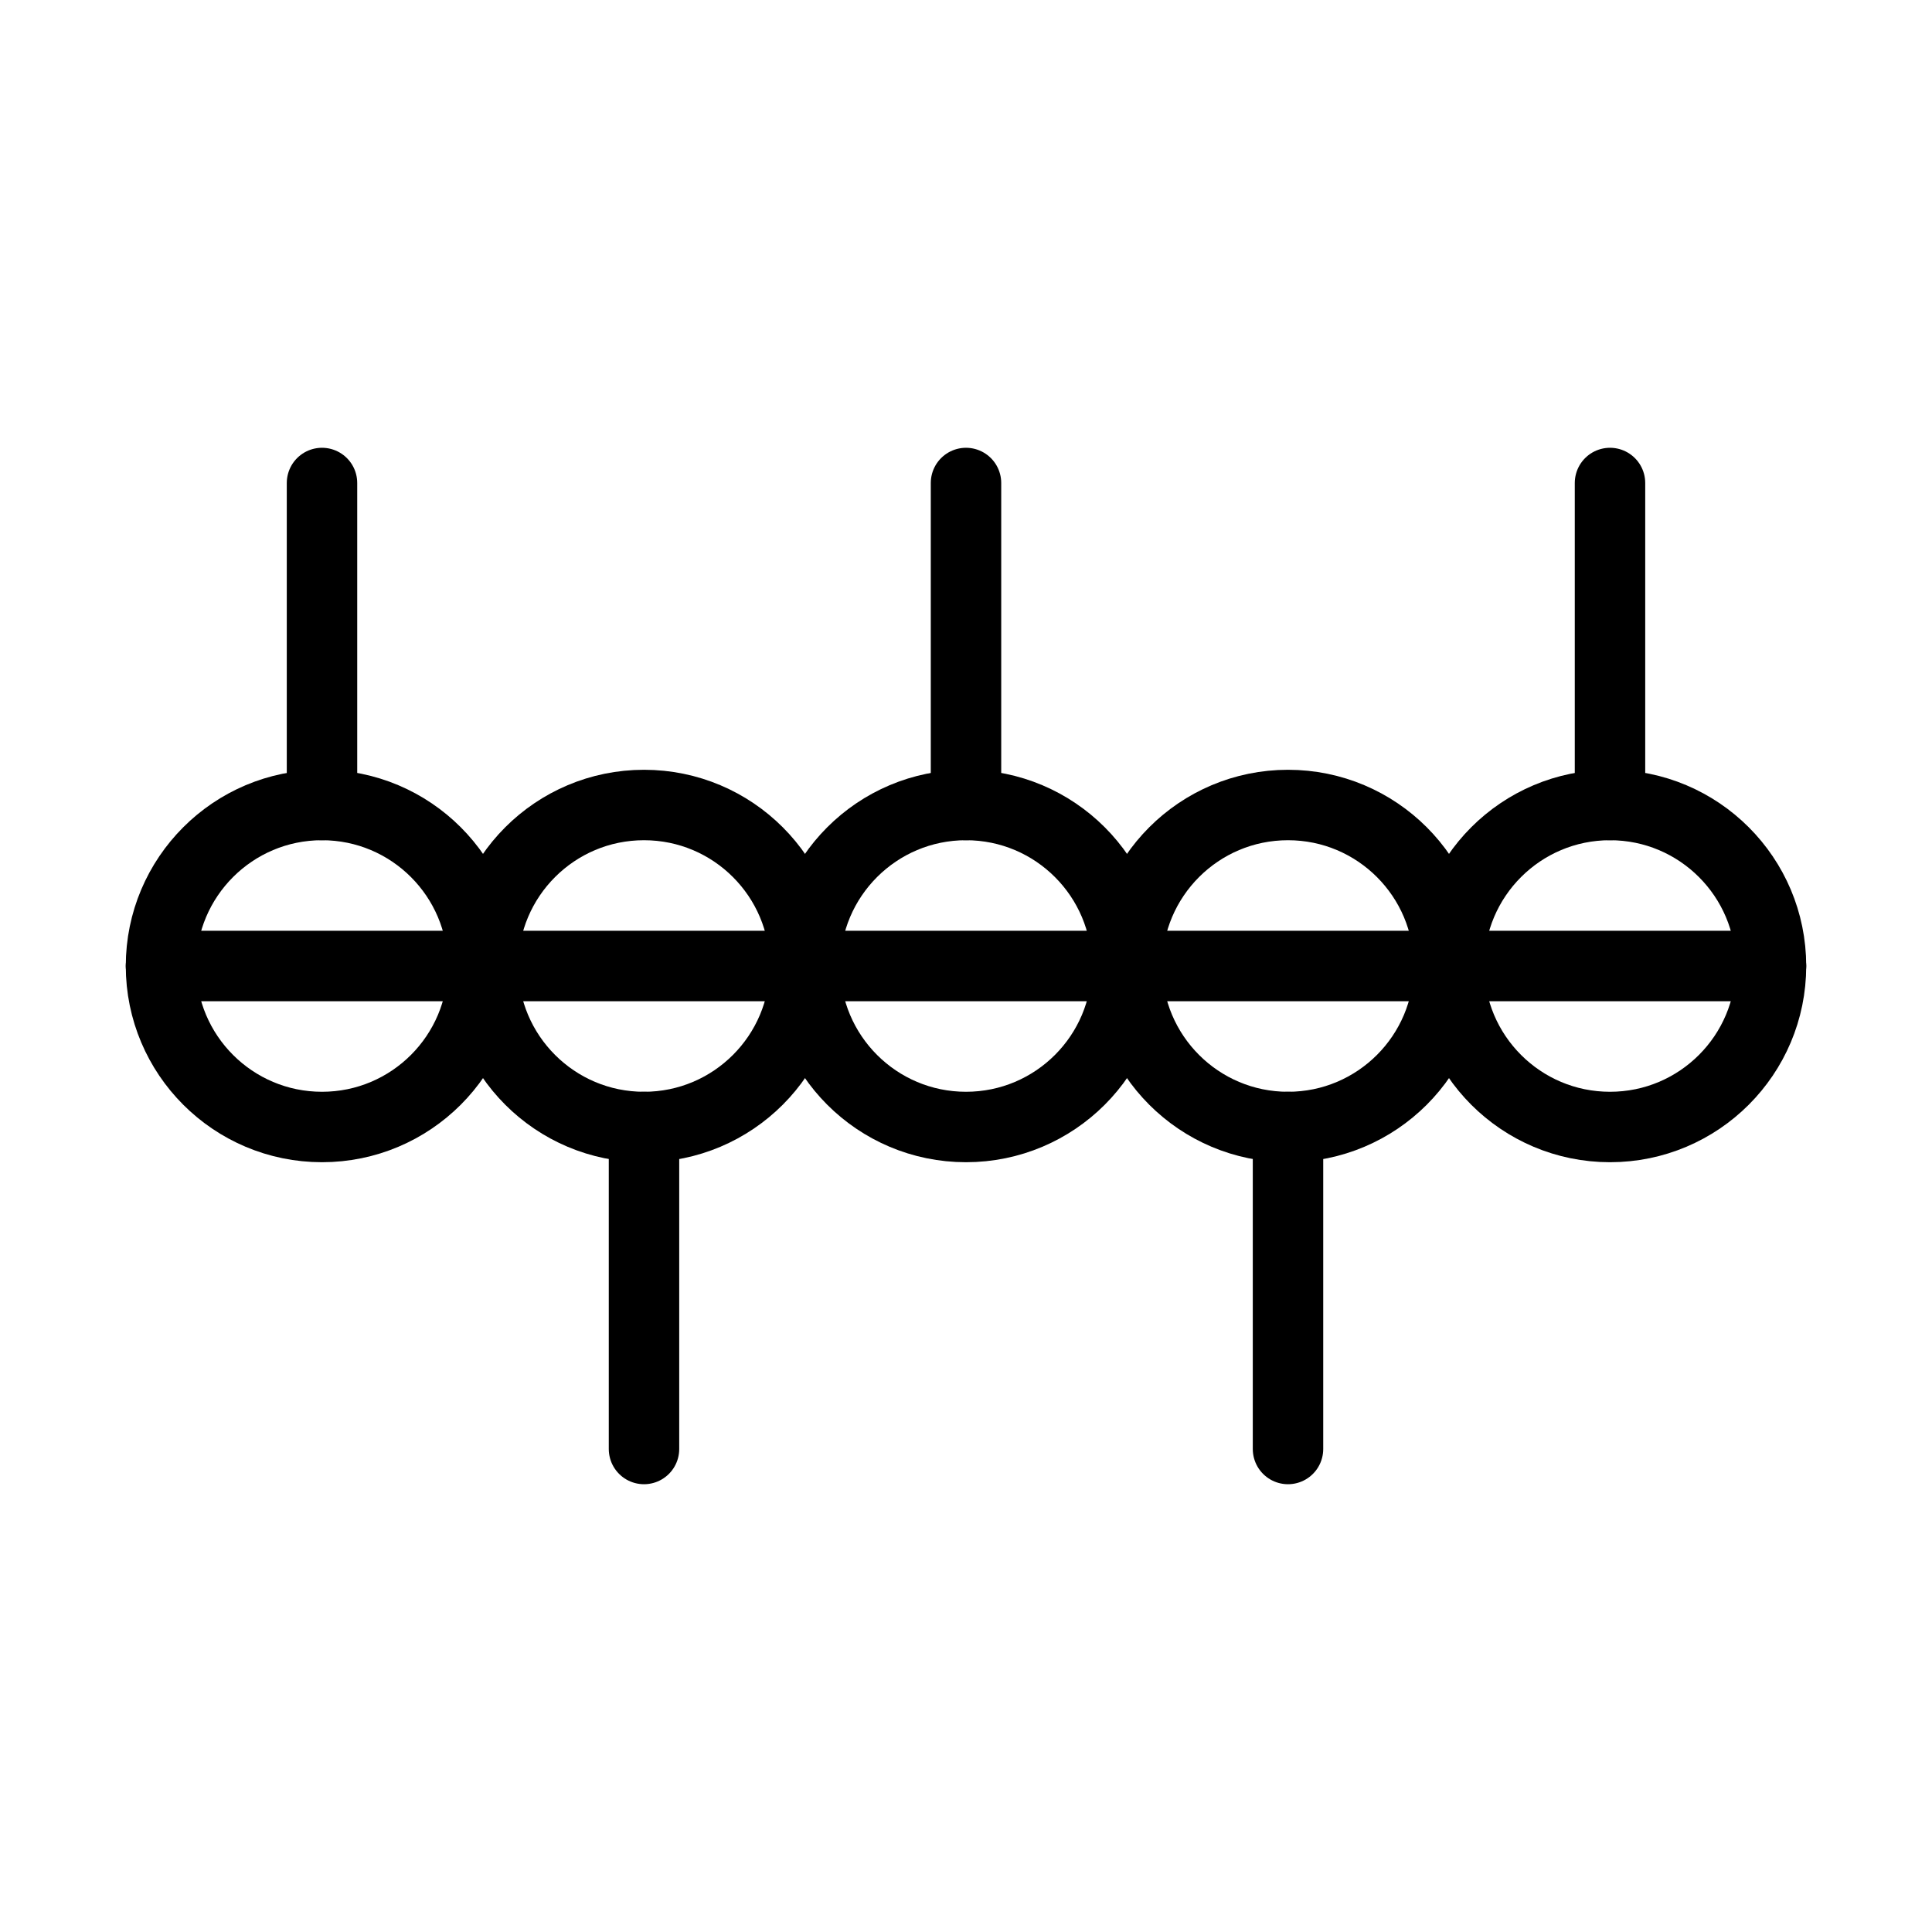 <svg xmlns="http://www.w3.org/2000/svg" width="48" height="48" viewBox="0 0 48 48" fill="none" stroke="currentColor" stroke-width="1.75" stroke-linecap="round" stroke-linejoin="round">
  <path d="M4 24H44"/>
  <circle cx="8" cy="24" r="4"/>
  <circle cx="16" cy="24" r="4"/>
  <circle cx="24" cy="24" r="4"/>
  <circle cx="32" cy="24" r="4"/>
  <circle cx="40" cy="24" r="4"/>
  <path d="M8 20V12"/>
  <path d="M16 28V36"/>
  <path d="M24 20V12"/>
  <path d="M32 28V36"/>
  <path d="M40 20V12"/>
</svg>
